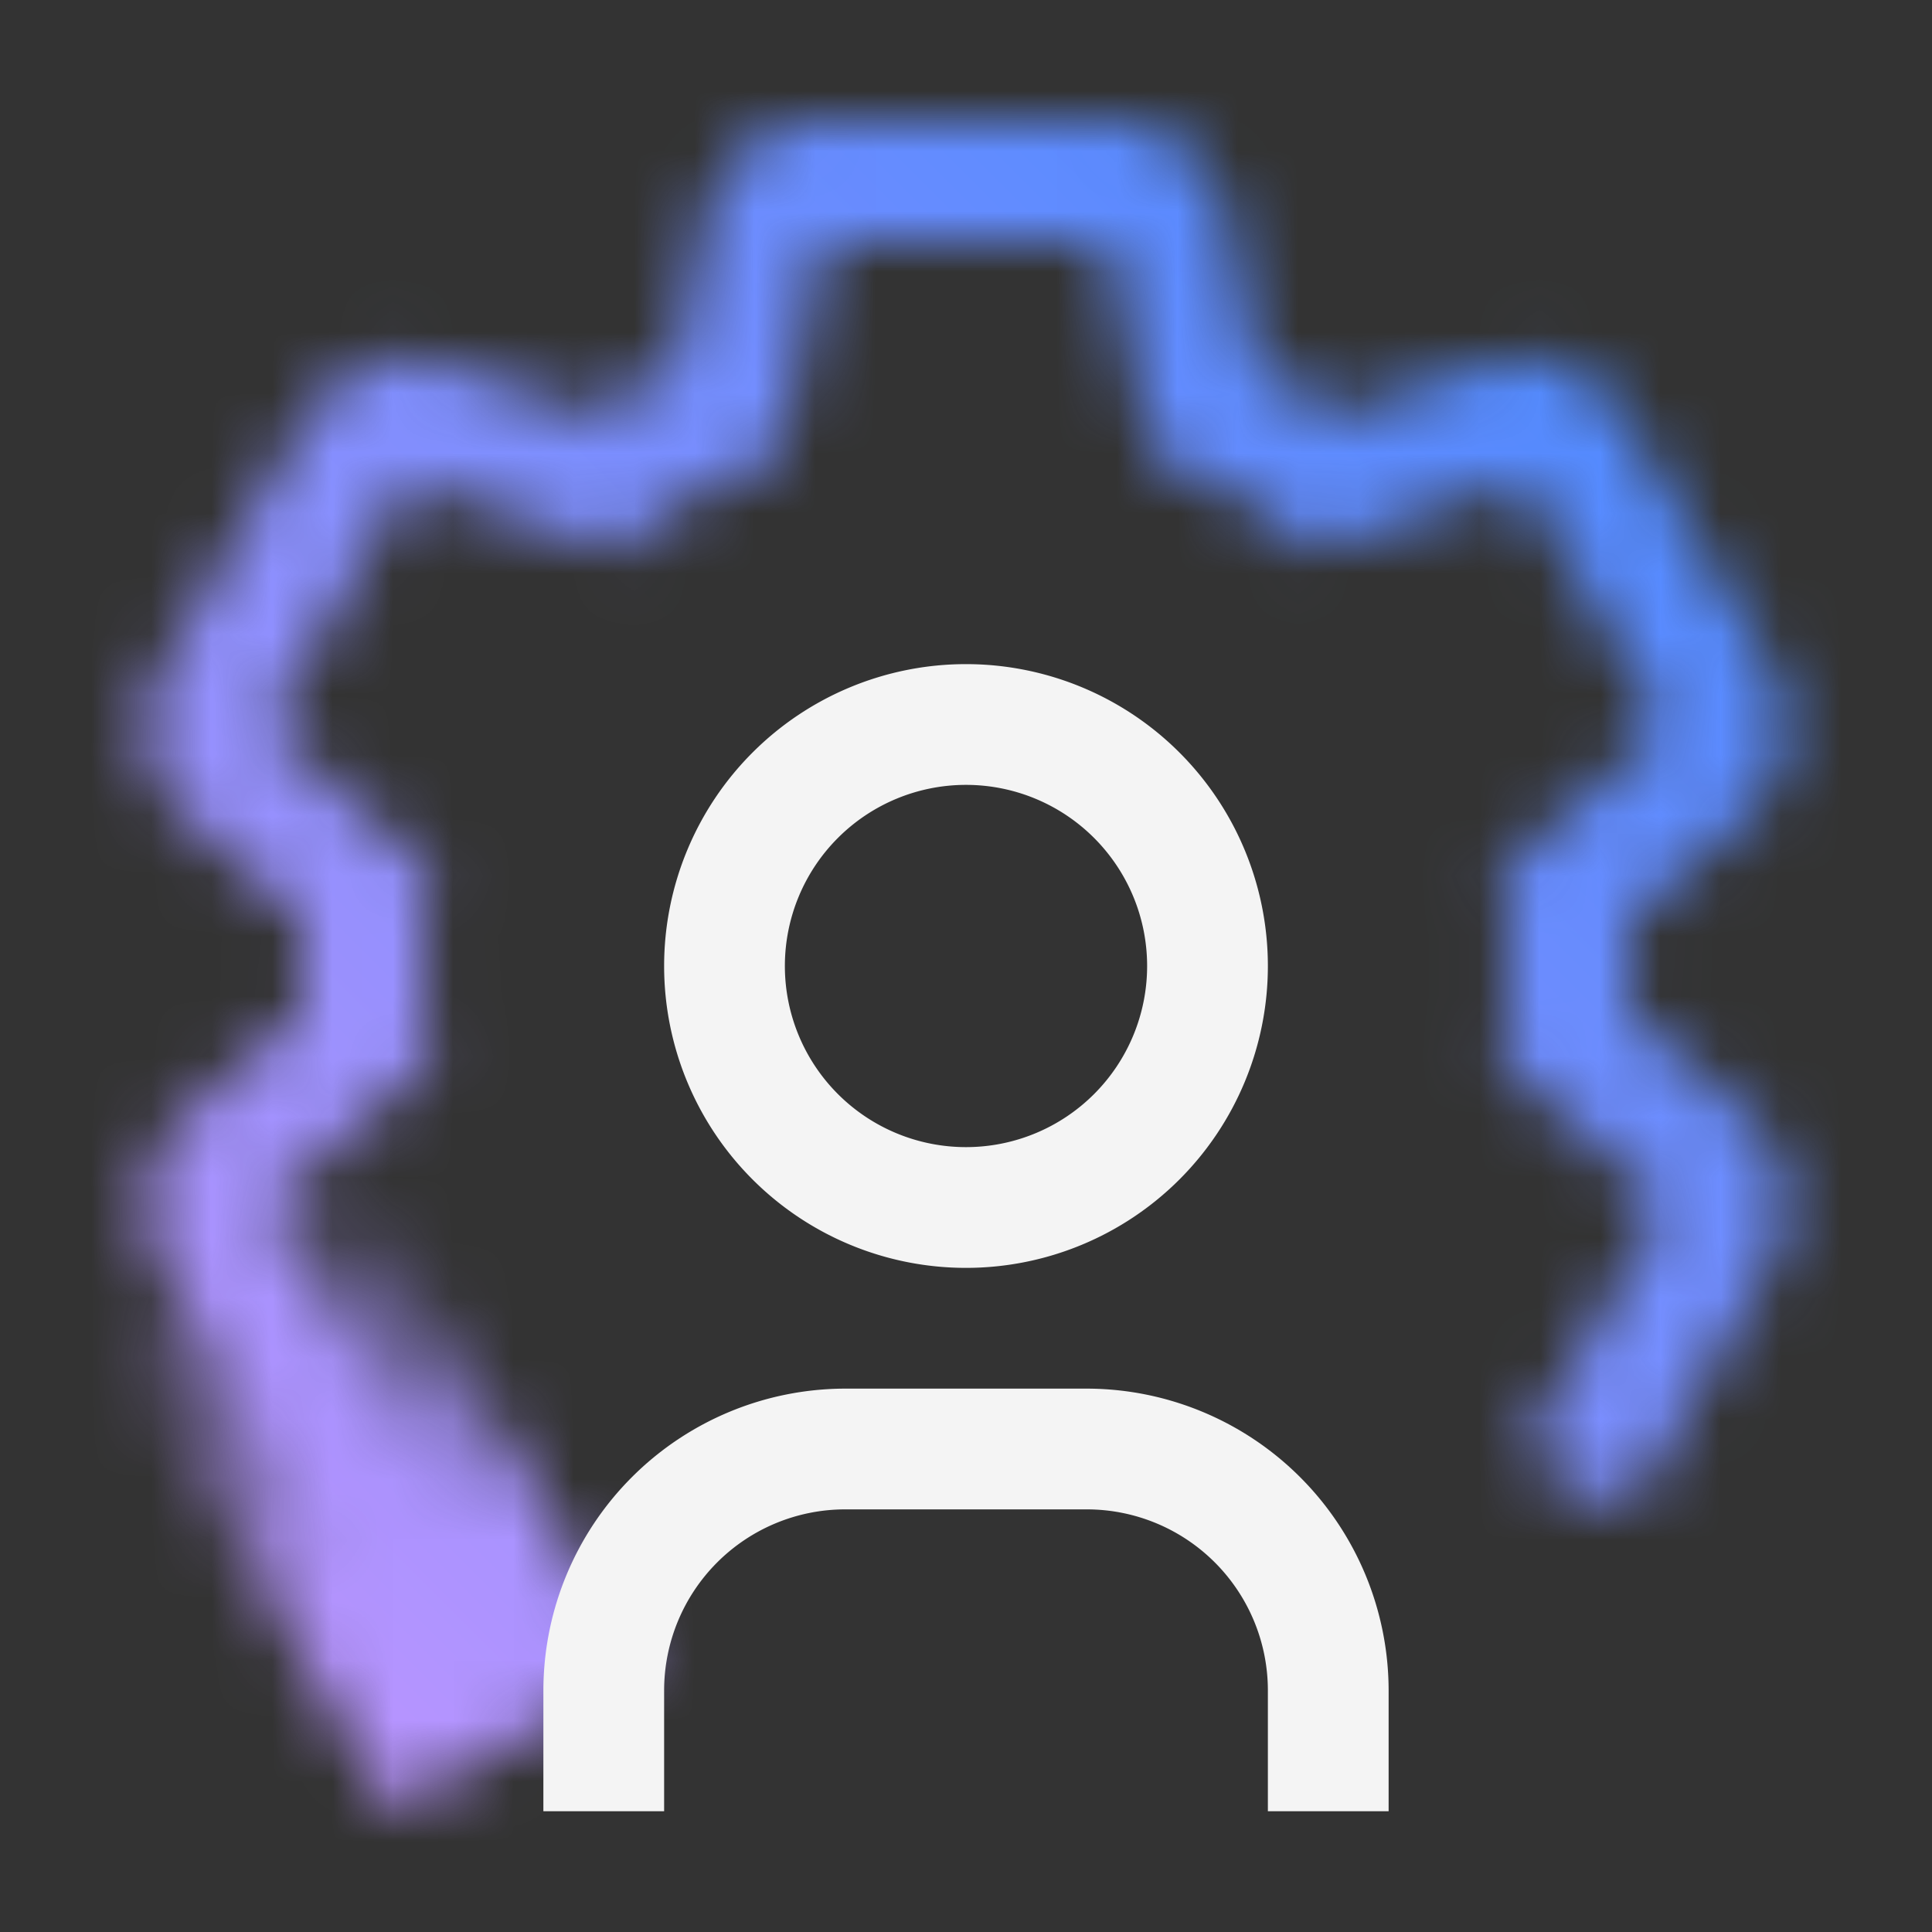 <svg xmlns="http://www.w3.org/2000/svg" viewBox="0 0 32 32"><rect x="0" y="0" width="32" height="32" fill="#333333" stroke="none"/><defs><linearGradient id="a" x1="6.317" y1="24.981" x2="1.438" y2="16.53" gradientTransform="matrix(.866 .499 -.5 .864 13.125 4.754)" gradientUnits="userSpaceOnUse"><stop offset=".36"/><stop offset="1" stop-opacity="0"/></linearGradient><linearGradient id="c" y1="32" x2="32" gradientUnits="userSpaceOnUse"><stop offset=".1" stop-color="#be95ff"/><stop offset=".9" stop-color="#4589ff"/></linearGradient><mask id="b" x="0" y="0" width="32" height="32" maskUnits="userSpaceOnUse"><path d="M7.051 28.5l-4.358-7.547a2 2 0 01.411-2.5l1.922-1.693a11.1 11.1 0 010-1.526L3.1 13.543a2 2 0 01-.411-2.5l2.369-4.09a2 2 0 012.367-.893l2.435.824a11.083 11.083 0 011.317-.769l.5-2.51A2 2 0 0113.637 2h4.726a2 2 0 011.957 1.605l.5 2.51a11.083 11.083 0 011.317.769l2.434-.824a2 2 0 012.368.893l2.365 4.094a2 2 0 01-.411 2.5l-1.922 1.693a11.1 11.1 0 010 1.526l1.929 1.691a2 2 0 01.411 2.5l-2.365 4.094-1.732-1 2.364-4.094-2.7-2.373.061-.521a8.941 8.941 0 000-2.119l-.061-.521 2.7-2.377-2.368-4.093-3.41 1.158-.423-.311a9.005 9.005 0 00-1.829-1.067l-.483-.208L18.359 4h-4.722l-.7 3.522-.483.207A8.993 8.993 0 0010.623 8.8l-.421.315-3.417-1.16-2.359 4.092 2.7 2.372-.062.521a9.048 9.048 0 000 2.119l.062.521-2.7 2.377L8.783 27.5z" fill="#fff"/><path transform="rotate(-30 6.105 24.614)" fill="url(#a)" d="M3.744 19.749h4.723v9.732H3.744z"/></mask></defs><g data-name="Layer 2"><g data-name="Dark theme icons"><g mask="url(#b)"><path fill="url(#c)" d="M0 0h32v32H0z"/></g><path d="M23 30h-2v-2a3 3 0 00-3-3h-4a3 3 0 00-3 3v2H9v-2a5.006 5.006 0 015-5h4a5.006 5.006 0 015 5zM16 13a3 3 0 11-3 3 3 3 0 013-3m0-2a5 5 0 105 5 5 5 0 00-5-5z" fill="#f4f4f4"/></g></g></svg>
